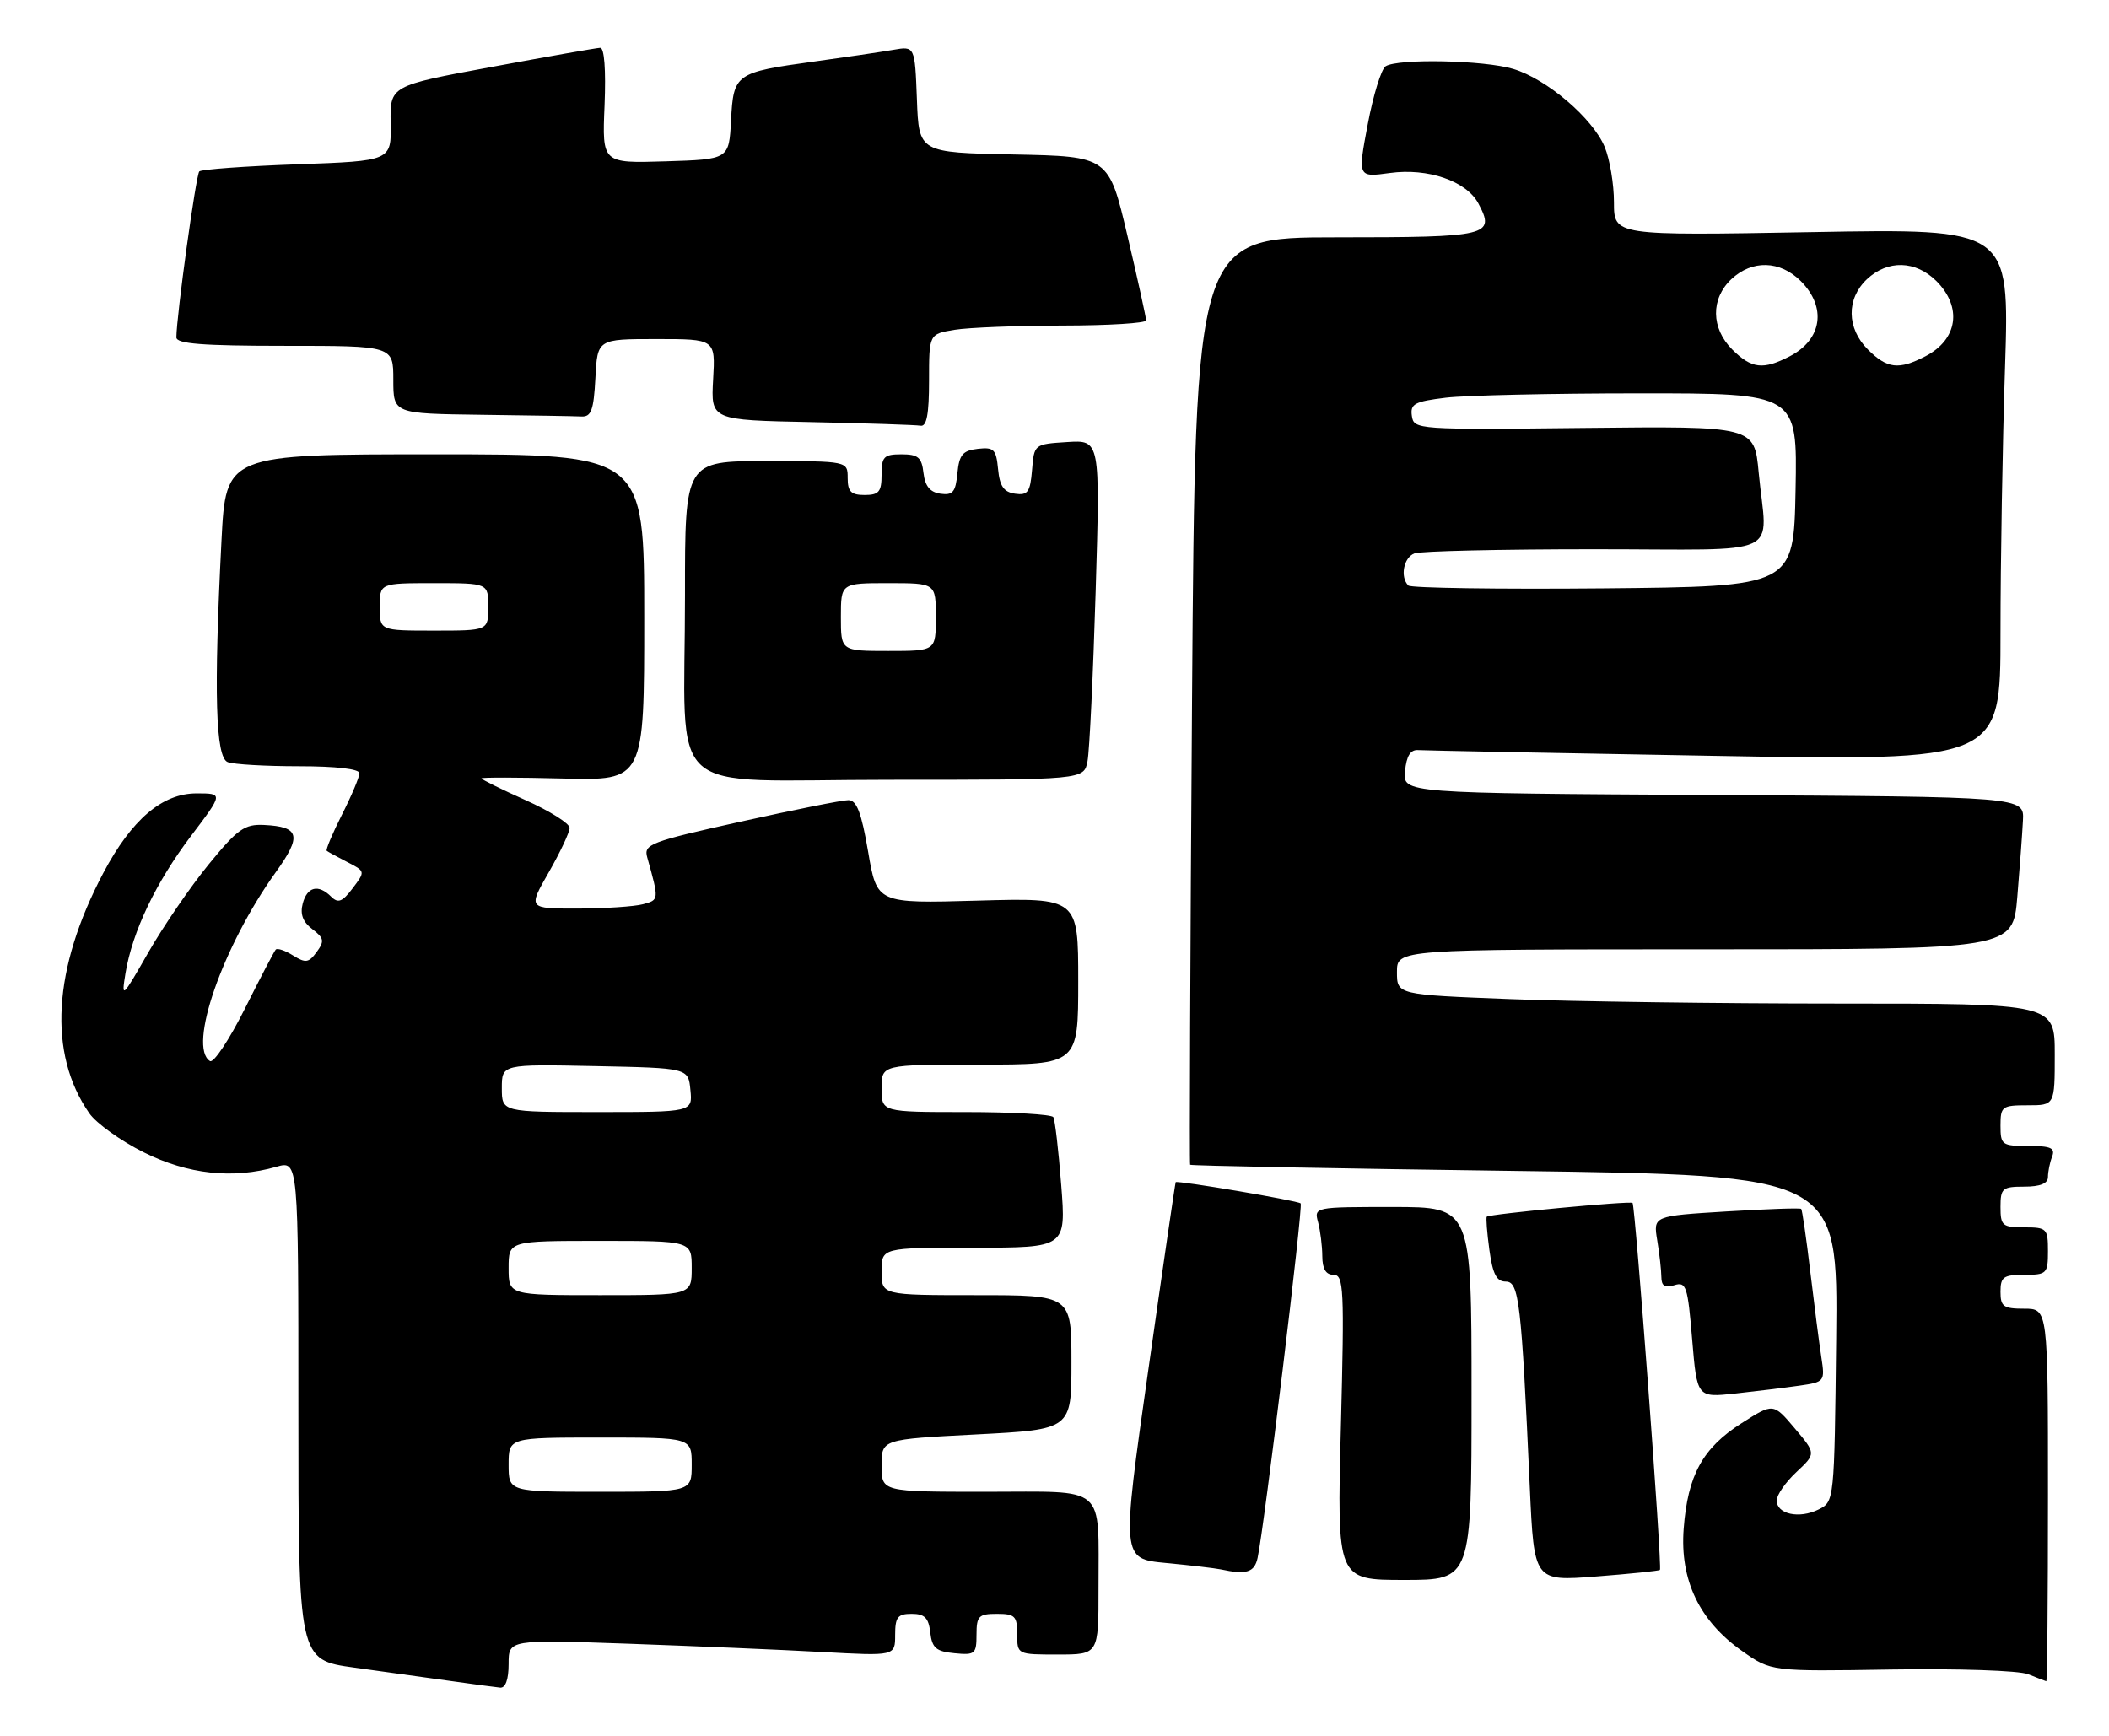 <?xml version="1.0" encoding="UTF-8" standalone="no"?>
<!DOCTYPE svg PUBLIC "-//W3C//DTD SVG 1.1//EN" "http://www.w3.org/Graphics/SVG/1.1/DTD/svg11.dtd" >
<svg xmlns="http://www.w3.org/2000/svg" xmlns:xlink="http://www.w3.org/1999/xlink" version="1.1" viewBox="0 0 311 256">
 <g >
 <path fill="currentColor"
d=" M 75.00 245.39 C 75.00 241.79 75.00 241.79 92.75 242.41 C 102.51 242.76 115.34 243.30 121.25 243.63 C 132.00 244.22 132.00 244.22 132.00 241.11 C 132.00 238.48 132.38 238.00 134.43 238.00 C 136.35 238.00 136.94 238.59 137.18 240.75 C 137.45 243.04 138.04 243.55 140.75 243.81 C 143.78 244.11 144.00 243.92 144.00 241.06 C 144.00 238.33 144.32 238.00 147.00 238.00 C 149.67 238.00 150.00 238.33 150.00 241.00 C 150.00 244.00 150.00 244.00 156.00 244.00 C 162.00 244.00 162.00 244.00 161.99 234.25 C 161.96 218.75 163.42 220.00 145.38 220.00 C 130.00 220.00 130.00 220.00 130.00 216.13 C 130.00 212.26 130.00 212.26 144.00 211.54 C 158.00 210.81 158.00 210.81 158.00 200.91 C 158.00 191.00 158.00 191.00 144.00 191.00 C 130.00 191.00 130.00 191.00 130.00 187.50 C 130.00 184.00 130.00 184.00 143.61 184.00 C 157.21 184.00 157.21 184.00 156.49 174.75 C 156.10 169.66 155.57 165.16 155.33 164.75 C 155.08 164.34 149.28 164.00 142.44 164.00 C 130.00 164.00 130.00 164.00 130.00 160.50 C 130.00 157.00 130.00 157.00 144.50 157.00 C 159.00 157.00 159.00 157.00 159.00 144.70 C 159.00 132.40 159.00 132.40 144.16 132.82 C 129.32 133.24 129.32 133.24 128.02 125.62 C 127.03 119.83 126.33 118.00 125.11 118.00 C 124.22 117.99 117.06 119.43 109.18 121.18 C 95.85 124.14 94.90 124.51 95.44 126.43 C 97.20 132.73 97.20 132.71 94.82 133.35 C 93.55 133.69 89.20 133.98 85.18 133.99 C 77.85 134.00 77.85 134.00 80.93 128.63 C 82.62 125.67 84.00 122.73 84.00 122.09 C 84.00 121.44 81.07 119.60 77.50 118.00 C 73.92 116.40 71.00 114.95 71.00 114.79 C 71.00 114.63 76.40 114.64 83.00 114.81 C 95.00 115.12 95.00 115.12 95.00 91.06 C 95.00 67.00 95.00 67.00 64.15 67.00 C 33.31 67.00 33.31 67.00 32.66 79.75 C 31.51 102.25 31.78 111.70 33.58 112.39 C 34.45 112.73 39.18 113.00 44.08 113.00 C 49.55 113.00 53.00 113.40 53.00 114.03 C 53.00 114.60 51.84 117.35 50.43 120.13 C 49.02 122.92 48.01 125.32 48.18 125.47 C 48.36 125.62 49.71 126.36 51.19 127.12 C 53.89 128.50 53.89 128.50 52.00 131.00 C 50.49 133.00 49.86 133.25 48.85 132.25 C 46.95 130.35 45.30 130.75 44.64 133.25 C 44.23 134.81 44.65 135.96 46.05 137.02 C 47.79 138.34 47.87 138.79 46.70 140.39 C 45.53 141.99 45.07 142.06 43.22 140.91 C 42.05 140.17 40.90 139.78 40.66 140.04 C 40.43 140.29 38.37 144.23 36.09 148.79 C 33.80 153.35 31.50 156.81 30.97 156.48 C 27.65 154.43 32.84 139.53 40.65 128.65 C 44.54 123.25 44.21 121.92 38.94 121.66 C 36.06 121.52 35.05 122.24 30.75 127.50 C 28.06 130.80 24.05 136.65 21.85 140.50 C 18.00 147.23 17.88 147.35 18.51 143.50 C 19.53 137.36 22.98 130.13 28.19 123.25 C 32.92 117.00 32.92 117.00 28.99 117.00 C 23.93 117.00 19.42 120.85 15.25 128.71 C 7.77 142.85 7.04 155.37 13.17 164.18 C 14.20 165.66 17.80 168.24 21.18 169.93 C 27.69 173.19 34.34 173.91 40.76 172.07 C 44.00 171.14 44.00 171.14 44.00 207.97 C 44.00 244.79 44.00 244.79 52.25 245.93 C 56.79 246.56 63.20 247.45 66.50 247.91 C 69.80 248.38 73.06 248.81 73.75 248.88 C 74.54 248.96 75.00 247.68 75.00 245.39 Z  M 302.00 220.50 C 302.00 193.00 302.00 193.00 298.50 193.00 C 295.43 193.00 295.00 192.69 295.00 190.50 C 295.00 188.31 295.43 188.00 298.50 188.00 C 301.83 188.00 302.00 187.83 302.00 184.50 C 302.00 181.17 301.83 181.00 298.50 181.00 C 295.28 181.00 295.00 180.76 295.00 178.00 C 295.00 175.24 295.28 175.00 298.50 175.00 C 300.85 175.00 302.00 174.54 302.00 173.58 C 302.00 172.80 302.27 171.45 302.61 170.58 C 303.10 169.30 302.44 169.00 299.11 169.00 C 295.21 169.00 295.00 168.85 295.00 166.00 C 295.00 163.17 295.22 163.00 299.00 163.00 C 303.00 163.00 303.00 163.00 303.00 155.50 C 303.00 148.00 303.00 148.00 271.16 148.00 C 253.65 148.00 231.82 147.70 222.66 147.34 C 206.00 146.69 206.00 146.69 206.00 143.34 C 206.00 140.00 206.00 140.00 251.41 140.00 C 296.83 140.00 296.83 140.00 297.48 132.25 C 297.84 127.99 298.21 122.92 298.31 121.00 C 298.50 117.50 298.50 117.50 252.69 117.24 C 206.87 116.98 206.87 116.98 207.19 113.74 C 207.40 111.49 207.99 110.54 209.11 110.62 C 210.00 110.68 229.69 111.07 252.86 111.47 C 295.00 112.22 295.00 112.22 295.00 93.36 C 295.00 82.99 295.30 65.32 295.67 54.10 C 296.33 33.70 296.33 33.70 267.16 34.23 C 238.00 34.75 238.00 34.75 238.00 29.84 C 238.00 27.14 237.38 23.46 236.63 21.66 C 234.86 17.42 228.08 11.64 223.14 10.16 C 218.84 8.87 206.16 8.61 204.33 9.77 C 203.69 10.18 202.50 14.04 201.69 18.34 C 200.21 26.16 200.21 26.16 204.96 25.51 C 210.56 24.74 216.23 26.69 218.00 29.99 C 220.55 34.77 219.59 35.00 197.16 35.00 C 176.27 35.00 176.27 35.00 175.78 103.25 C 175.51 140.79 175.39 171.62 175.50 171.77 C 175.61 171.92 197.15 172.33 223.37 172.68 C 271.03 173.33 271.03 173.33 270.77 197.38 C 270.50 221.44 270.50 221.44 268.17 222.61 C 265.33 224.02 262.00 223.31 262.00 221.28 C 262.00 220.47 263.31 218.58 264.91 217.09 C 267.81 214.37 267.81 214.37 264.66 210.64 C 261.50 206.90 261.50 206.90 256.81 209.89 C 251.07 213.55 248.88 217.55 248.28 225.45 C 247.71 233.03 250.60 239.05 256.92 243.50 C 261.19 246.50 261.19 246.50 278.91 246.21 C 288.80 246.06 297.71 246.36 299.07 246.90 C 300.41 247.44 301.61 247.90 301.75 247.94 C 301.89 247.97 302.00 235.62 302.00 220.50 Z  M 217.00 205.50 C 217.00 178.00 217.00 178.00 205.38 178.00 C 193.82 178.00 193.77 178.01 194.37 180.25 C 194.70 181.49 194.98 183.74 194.99 185.25 C 195.00 187.14 195.52 188.00 196.65 188.00 C 198.16 188.00 198.26 190.00 197.73 210.50 C 197.15 233.00 197.15 233.00 207.07 233.00 C 217.00 233.00 217.00 233.00 217.00 205.50 Z  M 244.78 231.52 C 245.14 231.20 241.15 177.82 240.74 177.40 C 240.41 177.07 219.66 179.03 219.25 179.43 C 219.11 179.56 219.28 181.77 219.63 184.34 C 220.12 187.90 220.69 189.00 222.05 189.00 C 224.01 189.00 224.35 191.94 225.59 219.35 C 226.22 233.20 226.22 233.20 235.36 232.49 C 240.39 232.10 244.63 231.66 244.78 231.52 Z  M 185.45 229.75 C 186.44 225.17 192.19 177.86 191.80 177.47 C 191.40 177.06 173.61 174.05 173.37 174.34 C 173.30 174.43 171.47 186.96 169.31 202.19 C 165.37 229.88 165.37 229.88 171.94 230.50 C 175.55 230.84 179.18 231.27 180.00 231.44 C 183.79 232.26 184.99 231.89 185.45 229.75 Z  M 265.32 204.35 C 269.08 203.81 269.13 203.74 268.58 200.15 C 268.27 198.14 267.54 192.46 266.95 187.53 C 266.37 182.59 265.76 178.43 265.61 178.28 C 265.46 178.12 260.49 178.30 254.56 178.66 C 243.79 179.32 243.79 179.32 244.38 182.91 C 244.71 184.88 244.98 187.32 244.99 188.32 C 245.00 189.65 245.51 189.97 246.91 189.53 C 248.65 188.98 248.88 189.67 249.53 197.52 C 250.25 206.11 250.25 206.11 255.87 205.51 C 258.97 205.17 263.22 204.65 265.32 204.35 Z  M 160.37 112.25 C 160.66 110.74 161.20 99.46 161.57 87.19 C 162.24 64.88 162.24 64.88 157.37 65.19 C 152.51 65.50 152.50 65.51 152.19 69.31 C 151.92 72.58 151.56 73.08 149.69 72.81 C 148.02 72.57 147.42 71.71 147.18 69.19 C 146.90 66.25 146.56 65.92 144.18 66.19 C 141.95 66.45 141.45 67.06 141.18 69.81 C 140.92 72.57 140.50 73.07 138.68 72.81 C 137.14 72.59 136.41 71.69 136.18 69.75 C 135.92 67.45 135.39 67.00 132.93 67.00 C 130.34 67.00 130.00 67.35 130.00 70.00 C 130.00 72.53 129.61 73.00 127.50 73.00 C 125.50 73.00 125.00 72.50 125.00 70.50 C 125.00 68.00 125.00 68.00 113.00 68.00 C 101.00 68.00 101.00 68.00 101.01 87.75 C 101.03 118.34 97.34 115.00 131.05 115.00 C 159.84 115.00 159.84 115.00 160.37 112.25 Z  M 137.00 56.13 C 137.00 49.26 137.00 49.26 140.75 48.64 C 142.81 48.30 150.01 48.02 156.75 48.01 C 163.49 48.00 169.00 47.66 169.01 47.25 C 169.01 46.84 167.78 41.23 166.26 34.78 C 163.50 23.06 163.50 23.06 149.50 22.78 C 135.50 22.50 135.50 22.50 135.21 14.65 C 134.91 6.79 134.91 6.79 131.71 7.35 C 129.94 7.66 124.67 8.44 120.00 9.08 C 108.43 10.68 108.16 10.87 107.80 17.76 C 107.50 23.50 107.50 23.50 98.15 23.79 C 88.79 24.08 88.79 24.08 89.15 15.54 C 89.36 10.26 89.12 7.02 88.50 7.05 C 87.95 7.07 80.75 8.34 72.50 9.87 C 57.50 12.64 57.50 12.64 57.61 18.19 C 57.71 23.73 57.71 23.73 43.83 24.23 C 36.19 24.50 29.69 24.98 29.39 25.28 C 28.90 25.77 26.03 46.54 26.01 49.75 C 26.00 50.70 29.86 51.00 42.00 51.00 C 58.00 51.00 58.00 51.00 58.00 56.00 C 58.00 61.00 58.00 61.00 71.00 61.17 C 78.15 61.26 84.79 61.37 85.75 61.42 C 87.19 61.49 87.55 60.48 87.80 55.75 C 88.10 50.00 88.10 50.00 96.80 50.00 C 105.50 50.00 105.50 50.00 105.16 55.97 C 104.83 61.95 104.83 61.95 119.66 62.25 C 127.82 62.42 135.06 62.66 135.75 62.78 C 136.65 62.94 137.00 61.08 137.00 56.13 Z  M 75.00 216.00 C 75.00 212.00 75.00 212.00 88.50 212.00 C 102.00 212.00 102.00 212.00 102.00 216.00 C 102.00 220.00 102.00 220.00 88.50 220.00 C 75.00 220.00 75.00 220.00 75.00 216.00 Z  M 75.00 187.00 C 75.00 183.00 75.00 183.00 88.50 183.00 C 102.00 183.00 102.00 183.00 102.00 187.00 C 102.00 191.00 102.00 191.00 88.50 191.00 C 75.00 191.00 75.00 191.00 75.00 187.00 Z  M 74.00 160.47 C 74.00 156.94 74.00 156.94 87.75 157.22 C 101.50 157.50 101.50 157.50 101.81 160.75 C 102.13 164.00 102.13 164.00 88.06 164.00 C 74.00 164.00 74.00 164.00 74.00 160.47 Z  M 56.00 89.50 C 56.00 86.00 56.00 86.00 64.00 86.00 C 72.00 86.00 72.00 86.00 72.00 89.50 C 72.00 93.00 72.00 93.00 64.00 93.00 C 56.00 93.00 56.00 93.00 56.00 89.50 Z  M 207.68 86.35 C 206.43 85.10 206.98 82.22 208.58 81.61 C 209.45 81.27 221.38 81.00 235.08 81.00 C 263.65 81.00 260.55 82.45 259.34 69.67 C 258.70 62.84 258.70 62.84 233.60 63.11 C 208.96 63.38 208.49 63.35 208.20 61.34 C 207.94 59.56 208.59 59.21 213.20 58.65 C 216.11 58.30 228.97 58.01 241.78 58.01 C 265.05 58.00 265.05 58.00 264.78 72.25 C 264.50 86.50 264.50 86.50 236.43 86.77 C 220.99 86.91 208.06 86.72 207.68 86.35 Z  M 255.45 51.55 C 252.30 48.40 252.25 44.06 255.31 41.17 C 258.38 38.29 262.49 38.40 265.55 41.45 C 269.40 45.31 268.70 50.07 263.93 52.54 C 259.99 54.58 258.29 54.38 255.45 51.55 Z  M 275.45 51.55 C 272.30 48.40 272.25 44.06 275.31 41.17 C 278.38 38.29 282.49 38.40 285.55 41.45 C 289.40 45.31 288.70 50.07 283.93 52.54 C 279.99 54.58 278.29 54.38 275.45 51.55 Z  M 124.00 91.00 C 124.00 86.00 124.00 86.00 131.00 86.00 C 138.00 86.00 138.00 86.00 138.00 91.00 C 138.00 96.00 138.00 96.00 131.00 96.00 C 124.00 96.00 124.00 96.00 124.00 91.00 Z "/>
</g>
</svg>